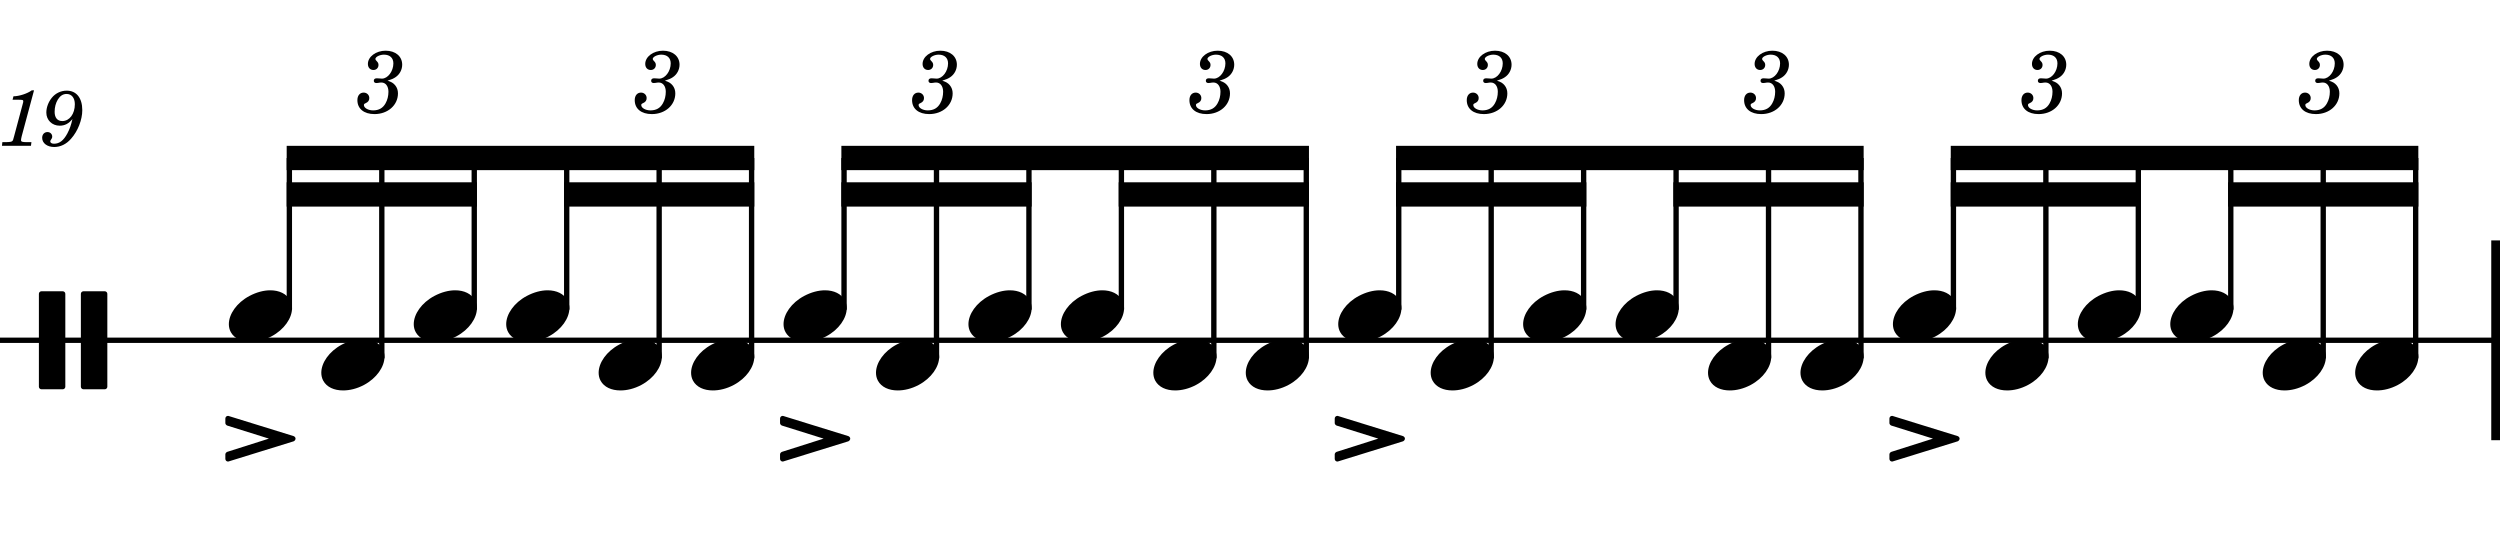 <?xml version="1.0" encoding="UTF-8" standalone="no"?>
<svg width="1275.59px" height="283.465px" viewBox="0 0 1275.59 283.465"
 xmlns="http://www.w3.org/2000/svg" xmlns:xlink="http://www.w3.org/1999/xlink" version="1.2" baseProfile="tiny">
<title>drum_rudiments (19)</title>
<desc>Generated by MuseScore 3.6.2</desc>
<polyline class="StaffLines" fill="none" stroke="#000000" stroke-width="2.73" stroke-linejoin="bevel" points="0,173.622 1275.59,173.622"/>
<path class="MeasureNumber" d="M17.359,46.097 L16.203,46.097 C14,47.738 9.766,49.128 6.875,49.128 L6.406,50.894 L9.156,50.894 C11.594,50.894 11.875,50.972 11.875,51.691 C11.875,52.05 11.875,52.05 11.484,53.488 L7.203,69.488 C6.672,71.488 6.641,71.613 6.281,71.972 C5.875,72.363 5.031,72.488 2.922,72.534 L1.203,72.534 L1,74.409 L15.797,74.409 L16.031,72.534 L13.875,72.534 C11.281,72.534 10.719,72.331 10.719,71.456 C10.719,71.175 10.875,70.253 11.078,69.488 L17.359,46.097 M36.953,60.738 C36.266,63.894 35.547,65.816 34.391,68.05 C32.438,71.691 30.359,73.331 27.547,73.331 C26.391,73.331 25.641,72.847 25.641,72.128 C25.641,71.847 25.719,71.738 26.031,71.253 C26.438,70.738 26.641,70.253 26.641,69.691 C26.641,68.378 25.594,67.378 24.234,67.378 C22.641,67.378 21.516,68.566 21.516,70.331 C21.516,73.05 24.078,75.003 27.641,75.003 C30.828,75.003 33.797,73.613 36.234,70.816 C39.719,66.925 41.984,61.128 41.984,56.206 C41.984,49.972 38.984,46.253 34.031,46.253 C31.078,46.253 28.312,47.581 26.469,49.847 C24.672,52.05 23.641,54.847 23.641,57.456 C23.641,61.253 26.547,64.128 30.438,64.128 C33.078,64.128 35.109,63.05 36.953,60.738 M34,47.941 C36.547,47.941 38.188,49.972 38.188,53.175 C38.188,58.128 35.469,61.769 31.797,61.769 C29.266,61.769 27.875,60.05 27.875,57.05 C27.875,54.691 28.438,52.566 29.516,50.769 C30.719,48.847 32.156,47.941 34,47.941"/>
<polyline class="BarLine" fill="none" stroke="#000000" stroke-width="4.46" stroke-linejoin="bevel" points="1273.36,122.652 1273.36,224.593"/>
<polyline class="Stem" fill="none" stroke="#000000" stroke-width="2.73" stroke-linejoin="bevel" points="147.641,158.046 147.641,80.61"/>
<polyline class="Stem" fill="none" stroke="#000000" stroke-width="2.73" stroke-linejoin="bevel" points="194.811,182.849 194.811,80.61"/>
<polyline class="Stem" fill="none" stroke="#000000" stroke-width="2.73" stroke-linejoin="bevel" points="241.981,158.046 241.981,80.61"/>
<polyline class="Stem" fill="none" stroke="#000000" stroke-width="2.73" stroke-linejoin="bevel" points="289.152,158.046 289.152,80.61"/>
<polyline class="Stem" fill="none" stroke="#000000" stroke-width="2.73" stroke-linejoin="bevel" points="336.322,182.849 336.322,80.61"/>
<polyline class="Stem" fill="none" stroke="#000000" stroke-width="2.73" stroke-linejoin="bevel" points="383.492,182.849 383.492,80.61"/>
<polyline class="Stem" fill="none" stroke="#000000" stroke-width="2.73" stroke-linejoin="bevel" points="430.663,158.046 430.663,80.61"/>
<polyline class="Stem" fill="none" stroke="#000000" stroke-width="2.73" stroke-linejoin="bevel" points="477.833,182.849 477.833,80.61"/>
<polyline class="Stem" fill="none" stroke="#000000" stroke-width="2.73" stroke-linejoin="bevel" points="525.003,158.046 525.003,80.61"/>
<polyline class="Stem" fill="none" stroke="#000000" stroke-width="2.73" stroke-linejoin="bevel" points="572.174,158.046 572.174,80.61"/>
<polyline class="Stem" fill="none" stroke="#000000" stroke-width="2.73" stroke-linejoin="bevel" points="619.344,182.849 619.344,80.61"/>
<polyline class="Stem" fill="none" stroke="#000000" stroke-width="2.73" stroke-linejoin="bevel" points="666.514,182.849 666.514,80.61"/>
<polyline class="Stem" fill="none" stroke="#000000" stroke-width="2.73" stroke-linejoin="bevel" points="713.685,158.046 713.685,80.61"/>
<polyline class="Stem" fill="none" stroke="#000000" stroke-width="2.73" stroke-linejoin="bevel" points="760.855,182.849 760.855,80.61"/>
<polyline class="Stem" fill="none" stroke="#000000" stroke-width="2.73" stroke-linejoin="bevel" points="808.025,158.046 808.025,80.61"/>
<polyline class="Stem" fill="none" stroke="#000000" stroke-width="2.73" stroke-linejoin="bevel" points="855.196,158.046 855.196,80.61"/>
<polyline class="Stem" fill="none" stroke="#000000" stroke-width="2.73" stroke-linejoin="bevel" points="902.366,182.849 902.366,80.61"/>
<polyline class="Stem" fill="none" stroke="#000000" stroke-width="2.73" stroke-linejoin="bevel" points="949.536,182.849 949.536,80.61"/>
<polyline class="Stem" fill="none" stroke="#000000" stroke-width="2.73" stroke-linejoin="bevel" points="996.707,158.046 996.707,80.61"/>
<polyline class="Stem" fill="none" stroke="#000000" stroke-width="2.73" stroke-linejoin="bevel" points="1043.88,182.849 1043.88,80.61"/>
<polyline class="Stem" fill="none" stroke="#000000" stroke-width="2.73" stroke-linejoin="bevel" points="1091.05,158.046 1091.05,80.61"/>
<polyline class="Stem" fill="none" stroke="#000000" stroke-width="2.73" stroke-linejoin="bevel" points="1138.22,158.046 1138.22,80.61"/>
<polyline class="Stem" fill="none" stroke="#000000" stroke-width="2.73" stroke-linejoin="bevel" points="1185.39,182.849 1185.39,80.61"/>
<polyline class="Stem" fill="none" stroke="#000000" stroke-width="2.73" stroke-linejoin="bevel" points="1232.56,182.849 1232.56,80.61"/>
<path class="Note" transform="matrix(0.992,0,0,0.992,116.769,161.22)" d="M31.5,-8.094 C29.703,-11.406 25.906,-13.203 21.297,-13.203 C17.906,-13.203 14.203,-12.203 10.594,-10.297 C4,-6.797 0,-0.906 0,4.203 C0,5.594 0.297,7 1,8.297 C2.797,11.594 6.594,13.297 11.203,13.297 C14.594,13.297 18.297,12.406 21.906,10.5 C28.5,7 32.5,1.094 32.5,-4 C32.5,-5.406 32.203,-6.797 31.5,-8.094"/>
<path class="Note" transform="matrix(0.992,0,0,0.992,163.939,186.024)" d="M31.5,-8.094 C29.703,-11.406 25.906,-13.203 21.297,-13.203 C17.906,-13.203 14.203,-12.203 10.594,-10.297 C4,-6.797 0,-0.906 0,4.203 C0,5.594 0.297,7 1,8.297 C2.797,11.594 6.594,13.297 11.203,13.297 C14.594,13.297 18.297,12.406 21.906,10.5 C28.5,7 32.5,1.094 32.5,-4 C32.5,-5.406 32.203,-6.797 31.5,-8.094"/>
<path class="Note" transform="matrix(0.992,0,0,0.992,211.109,161.22)" d="M31.5,-8.094 C29.703,-11.406 25.906,-13.203 21.297,-13.203 C17.906,-13.203 14.203,-12.203 10.594,-10.297 C4,-6.797 0,-0.906 0,4.203 C0,5.594 0.297,7 1,8.297 C2.797,11.594 6.594,13.297 11.203,13.297 C14.594,13.297 18.297,12.406 21.906,10.5 C28.5,7 32.5,1.094 32.5,-4 C32.5,-5.406 32.203,-6.797 31.5,-8.094"/>
<path class="Note" transform="matrix(0.992,0,0,0.992,258.28,161.22)" d="M31.5,-8.094 C29.703,-11.406 25.906,-13.203 21.297,-13.203 C17.906,-13.203 14.203,-12.203 10.594,-10.297 C4,-6.797 0,-0.906 0,4.203 C0,5.594 0.297,7 1,8.297 C2.797,11.594 6.594,13.297 11.203,13.297 C14.594,13.297 18.297,12.406 21.906,10.5 C28.5,7 32.5,1.094 32.5,-4 C32.5,-5.406 32.203,-6.797 31.5,-8.094"/>
<path class="Note" transform="matrix(0.992,0,0,0.992,305.45,186.024)" d="M31.5,-8.094 C29.703,-11.406 25.906,-13.203 21.297,-13.203 C17.906,-13.203 14.203,-12.203 10.594,-10.297 C4,-6.797 0,-0.906 0,4.203 C0,5.594 0.297,7 1,8.297 C2.797,11.594 6.594,13.297 11.203,13.297 C14.594,13.297 18.297,12.406 21.906,10.5 C28.5,7 32.5,1.094 32.5,-4 C32.5,-5.406 32.203,-6.797 31.5,-8.094"/>
<path class="Note" transform="matrix(0.992,0,0,0.992,352.62,186.024)" d="M31.5,-8.094 C29.703,-11.406 25.906,-13.203 21.297,-13.203 C17.906,-13.203 14.203,-12.203 10.594,-10.297 C4,-6.797 0,-0.906 0,4.203 C0,5.594 0.297,7 1,8.297 C2.797,11.594 6.594,13.297 11.203,13.297 C14.594,13.297 18.297,12.406 21.906,10.5 C28.5,7 32.5,1.094 32.5,-4 C32.5,-5.406 32.203,-6.797 31.5,-8.094"/>
<path class="Note" transform="matrix(0.992,0,0,0.992,399.791,161.22)" d="M31.5,-8.094 C29.703,-11.406 25.906,-13.203 21.297,-13.203 C17.906,-13.203 14.203,-12.203 10.594,-10.297 C4,-6.797 0,-0.906 0,4.203 C0,5.594 0.297,7 1,8.297 C2.797,11.594 6.594,13.297 11.203,13.297 C14.594,13.297 18.297,12.406 21.906,10.5 C28.5,7 32.5,1.094 32.5,-4 C32.5,-5.406 32.203,-6.797 31.5,-8.094"/>
<path class="Note" transform="matrix(0.992,0,0,0.992,446.961,186.024)" d="M31.5,-8.094 C29.703,-11.406 25.906,-13.203 21.297,-13.203 C17.906,-13.203 14.203,-12.203 10.594,-10.297 C4,-6.797 0,-0.906 0,4.203 C0,5.594 0.297,7 1,8.297 C2.797,11.594 6.594,13.297 11.203,13.297 C14.594,13.297 18.297,12.406 21.906,10.5 C28.5,7 32.5,1.094 32.5,-4 C32.5,-5.406 32.203,-6.797 31.5,-8.094"/>
<path class="Note" transform="matrix(0.992,0,0,0.992,494.131,161.22)" d="M31.5,-8.094 C29.703,-11.406 25.906,-13.203 21.297,-13.203 C17.906,-13.203 14.203,-12.203 10.594,-10.297 C4,-6.797 0,-0.906 0,4.203 C0,5.594 0.297,7 1,8.297 C2.797,11.594 6.594,13.297 11.203,13.297 C14.594,13.297 18.297,12.406 21.906,10.5 C28.5,7 32.5,1.094 32.5,-4 C32.5,-5.406 32.203,-6.797 31.5,-8.094"/>
<path class="Note" transform="matrix(0.992,0,0,0.992,541.301,161.22)" d="M31.5,-8.094 C29.703,-11.406 25.906,-13.203 21.297,-13.203 C17.906,-13.203 14.203,-12.203 10.594,-10.297 C4,-6.797 0,-0.906 0,4.203 C0,5.594 0.297,7 1,8.297 C2.797,11.594 6.594,13.297 11.203,13.297 C14.594,13.297 18.297,12.406 21.906,10.5 C28.5,7 32.5,1.094 32.5,-4 C32.5,-5.406 32.203,-6.797 31.5,-8.094"/>
<path class="Note" transform="matrix(0.992,0,0,0.992,588.472,186.024)" d="M31.5,-8.094 C29.703,-11.406 25.906,-13.203 21.297,-13.203 C17.906,-13.203 14.203,-12.203 10.594,-10.297 C4,-6.797 0,-0.906 0,4.203 C0,5.594 0.297,7 1,8.297 C2.797,11.594 6.594,13.297 11.203,13.297 C14.594,13.297 18.297,12.406 21.906,10.5 C28.5,7 32.5,1.094 32.5,-4 C32.5,-5.406 32.203,-6.797 31.5,-8.094"/>
<path class="Note" transform="matrix(0.992,0,0,0.992,635.642,186.024)" d="M31.5,-8.094 C29.703,-11.406 25.906,-13.203 21.297,-13.203 C17.906,-13.203 14.203,-12.203 10.594,-10.297 C4,-6.797 0,-0.906 0,4.203 C0,5.594 0.297,7 1,8.297 C2.797,11.594 6.594,13.297 11.203,13.297 C14.594,13.297 18.297,12.406 21.906,10.5 C28.5,7 32.5,1.094 32.5,-4 C32.5,-5.406 32.203,-6.797 31.5,-8.094"/>
<path class="Note" transform="matrix(0.992,0,0,0.992,682.812,161.22)" d="M31.5,-8.094 C29.703,-11.406 25.906,-13.203 21.297,-13.203 C17.906,-13.203 14.203,-12.203 10.594,-10.297 C4,-6.797 0,-0.906 0,4.203 C0,5.594 0.297,7 1,8.297 C2.797,11.594 6.594,13.297 11.203,13.297 C14.594,13.297 18.297,12.406 21.906,10.5 C28.5,7 32.5,1.094 32.5,-4 C32.5,-5.406 32.203,-6.797 31.5,-8.094"/>
<path class="Note" transform="matrix(0.992,0,0,0.992,729.983,186.024)" d="M31.5,-8.094 C29.703,-11.406 25.906,-13.203 21.297,-13.203 C17.906,-13.203 14.203,-12.203 10.594,-10.297 C4,-6.797 0,-0.906 0,4.203 C0,5.594 0.297,7 1,8.297 C2.797,11.594 6.594,13.297 11.203,13.297 C14.594,13.297 18.297,12.406 21.906,10.5 C28.5,7 32.5,1.094 32.5,-4 C32.5,-5.406 32.203,-6.797 31.5,-8.094"/>
<path class="Note" transform="matrix(0.992,0,0,0.992,777.153,161.22)" d="M31.5,-8.094 C29.703,-11.406 25.906,-13.203 21.297,-13.203 C17.906,-13.203 14.203,-12.203 10.594,-10.297 C4,-6.797 0,-0.906 0,4.203 C0,5.594 0.297,7 1,8.297 C2.797,11.594 6.594,13.297 11.203,13.297 C14.594,13.297 18.297,12.406 21.906,10.5 C28.5,7 32.5,1.094 32.5,-4 C32.5,-5.406 32.203,-6.797 31.5,-8.094"/>
<path class="Note" transform="matrix(0.992,0,0,0.992,824.323,161.22)" d="M31.5,-8.094 C29.703,-11.406 25.906,-13.203 21.297,-13.203 C17.906,-13.203 14.203,-12.203 10.594,-10.297 C4,-6.797 0,-0.906 0,4.203 C0,5.594 0.297,7 1,8.297 C2.797,11.594 6.594,13.297 11.203,13.297 C14.594,13.297 18.297,12.406 21.906,10.5 C28.5,7 32.5,1.094 32.5,-4 C32.5,-5.406 32.203,-6.797 31.5,-8.094"/>
<path class="Note" transform="matrix(0.992,0,0,0.992,871.494,186.024)" d="M31.5,-8.094 C29.703,-11.406 25.906,-13.203 21.297,-13.203 C17.906,-13.203 14.203,-12.203 10.594,-10.297 C4,-6.797 0,-0.906 0,4.203 C0,5.594 0.297,7 1,8.297 C2.797,11.594 6.594,13.297 11.203,13.297 C14.594,13.297 18.297,12.406 21.906,10.5 C28.5,7 32.5,1.094 32.5,-4 C32.5,-5.406 32.203,-6.797 31.5,-8.094"/>
<path class="Note" transform="matrix(0.992,0,0,0.992,918.664,186.024)" d="M31.5,-8.094 C29.703,-11.406 25.906,-13.203 21.297,-13.203 C17.906,-13.203 14.203,-12.203 10.594,-10.297 C4,-6.797 0,-0.906 0,4.203 C0,5.594 0.297,7 1,8.297 C2.797,11.594 6.594,13.297 11.203,13.297 C14.594,13.297 18.297,12.406 21.906,10.5 C28.5,7 32.5,1.094 32.5,-4 C32.5,-5.406 32.203,-6.797 31.5,-8.094"/>
<path class="Note" transform="matrix(0.992,0,0,0.992,965.834,161.22)" d="M31.5,-8.094 C29.703,-11.406 25.906,-13.203 21.297,-13.203 C17.906,-13.203 14.203,-12.203 10.594,-10.297 C4,-6.797 0,-0.906 0,4.203 C0,5.594 0.297,7 1,8.297 C2.797,11.594 6.594,13.297 11.203,13.297 C14.594,13.297 18.297,12.406 21.906,10.5 C28.5,7 32.5,1.094 32.5,-4 C32.5,-5.406 32.203,-6.797 31.5,-8.094"/>
<path class="Note" transform="matrix(0.992,0,0,0.992,1013,186.024)" d="M31.5,-8.094 C29.703,-11.406 25.906,-13.203 21.297,-13.203 C17.906,-13.203 14.203,-12.203 10.594,-10.297 C4,-6.797 0,-0.906 0,4.203 C0,5.594 0.297,7 1,8.297 C2.797,11.594 6.594,13.297 11.203,13.297 C14.594,13.297 18.297,12.406 21.906,10.5 C28.5,7 32.5,1.094 32.5,-4 C32.5,-5.406 32.203,-6.797 31.5,-8.094"/>
<path class="Note" transform="matrix(0.992,0,0,0.992,1060.18,161.22)" d="M31.5,-8.094 C29.703,-11.406 25.906,-13.203 21.297,-13.203 C17.906,-13.203 14.203,-12.203 10.594,-10.297 C4,-6.797 0,-0.906 0,4.203 C0,5.594 0.297,7 1,8.297 C2.797,11.594 6.594,13.297 11.203,13.297 C14.594,13.297 18.297,12.406 21.906,10.5 C28.5,7 32.5,1.094 32.5,-4 C32.5,-5.406 32.203,-6.797 31.5,-8.094"/>
<path class="Note" transform="matrix(0.992,0,0,0.992,1107.35,161.22)" d="M31.5,-8.094 C29.703,-11.406 25.906,-13.203 21.297,-13.203 C17.906,-13.203 14.203,-12.203 10.594,-10.297 C4,-6.797 0,-0.906 0,4.203 C0,5.594 0.297,7 1,8.297 C2.797,11.594 6.594,13.297 11.203,13.297 C14.594,13.297 18.297,12.406 21.906,10.5 C28.5,7 32.5,1.094 32.5,-4 C32.5,-5.406 32.203,-6.797 31.5,-8.094"/>
<path class="Note" transform="matrix(0.992,0,0,0.992,1154.52,186.024)" d="M31.5,-8.094 C29.703,-11.406 25.906,-13.203 21.297,-13.203 C17.906,-13.203 14.203,-12.203 10.594,-10.297 C4,-6.797 0,-0.906 0,4.203 C0,5.594 0.297,7 1,8.297 C2.797,11.594 6.594,13.297 11.203,13.297 C14.594,13.297 18.297,12.406 21.906,10.5 C28.5,7 32.5,1.094 32.5,-4 C32.5,-5.406 32.203,-6.797 31.5,-8.094"/>
<path class="Note" transform="matrix(0.992,0,0,0.992,1201.69,186.024)" d="M31.5,-8.094 C29.703,-11.406 25.906,-13.203 21.297,-13.203 C17.906,-13.203 14.203,-12.203 10.594,-10.297 C4,-6.797 0,-0.906 0,4.203 C0,5.594 0.297,7 1,8.297 C2.797,11.594 6.594,13.297 11.203,13.297 C14.594,13.297 18.297,12.406 21.906,10.5 C28.5,7 32.5,1.094 32.5,-4 C32.5,-5.406 32.203,-6.797 31.5,-8.094"/>
<path class="Clef" transform="matrix(0.992,0,0,0.992,19.843,173.622)" d="M12.297,-25.203 L1.297,-25.203 C0.594,-25.203 0,-24.594 0,-23.906 L0,23.906 C0,24.594 0.594,25.203 1.297,25.203 L12.297,25.203 C13,25.203 13.594,24.594 13.594,23.906 L13.594,-23.906 C13.594,-24.594 13,-25.203 12.297,-25.203 M33.906,-25.203 L22.906,-25.203 C22.203,-25.203 21.594,-24.594 21.594,-23.906 L21.594,23.906 C21.594,24.594 22.203,25.203 22.906,25.203 L33.906,25.203 C34.609,25.203 35.203,24.594 35.203,23.906 L35.203,-23.906 C35.203,-24.594 34.609,-25.203 33.906,-25.203"/>
<path class="Articulation" transform="matrix(0.992,0,0,0.992,114.982,212.191)" d="M35.109,10.406 L1.797,0.094 C1.703,0.094 1.5,0 1.406,0 C0.594,0 0,0.594 0,1.406 L0,3.703 C0,4.297 0.5,4.797 1,5 L22.406,11.703 L1,18.5 C0.5,18.703 0,19.203 0,19.797 L0,22.094 C0,22.906 0.594,23.5 1.406,23.5 C1.5,23.5 1.703,23.406 1.797,23.406 L35.109,13.094 C35.609,12.906 36.109,12.297 36.109,11.703 C36.109,11.094 35.609,10.594 35.109,10.406"/>
<path class="Articulation" transform="matrix(0.992,0,0,0.992,398.004,212.191)" d="M35.109,10.406 L1.797,0.094 C1.703,0.094 1.5,0 1.406,0 C0.594,0 0,0.594 0,1.406 L0,3.703 C0,4.297 0.5,4.797 1,5 L22.406,11.703 L1,18.5 C0.5,18.703 0,19.203 0,19.797 L0,22.094 C0,22.906 0.594,23.5 1.406,23.5 C1.5,23.5 1.703,23.406 1.797,23.406 L35.109,13.094 C35.609,12.906 36.109,12.297 36.109,11.703 C36.109,11.094 35.609,10.594 35.109,10.406"/>
<path class="Articulation" transform="matrix(0.992,0,0,0.992,681.026,212.191)" d="M35.109,10.406 L1.797,0.094 C1.703,0.094 1.5,0 1.406,0 C0.594,0 0,0.594 0,1.406 L0,3.703 C0,4.297 0.5,4.797 1,5 L22.406,11.703 L1,18.5 C0.5,18.703 0,19.203 0,19.797 L0,22.094 C0,22.906 0.594,23.5 1.406,23.5 C1.5,23.5 1.703,23.406 1.797,23.406 L35.109,13.094 C35.609,12.906 36.109,12.297 36.109,11.703 C36.109,11.094 35.609,10.594 35.109,10.406"/>
<path class="Articulation" transform="matrix(0.992,0,0,0.992,964.048,212.191)" d="M35.109,10.406 L1.797,0.094 C1.703,0.094 1.5,0 1.406,0 C0.594,0 0,0.594 0,1.406 L0,3.703 C0,4.297 0.5,4.797 1,5 L22.406,11.703 L1,18.5 C0.5,18.703 0,19.203 0,19.797 L0,22.094 C0,22.906 0.594,23.5 1.406,23.5 C1.5,23.5 1.703,23.406 1.797,23.406 L35.109,13.094 C35.609,12.906 36.109,12.297 36.109,11.703 C36.109,11.094 35.609,10.594 35.109,10.406"/>
<path class="Beam" fill-rule="evenodd" d="M146.277,74.409 L384.857,74.409 L384.857,86.811 L146.277,86.811 L146.277,74.409 "/>
<path class="Beam" fill-rule="evenodd" d="M146.277,93.012 L243.346,93.012 L243.346,105.413 L146.277,105.413 L146.277,93.012 "/>
<path class="Beam" fill-rule="evenodd" d="M287.788,93.012 L384.857,93.012 L384.857,105.413 L287.788,105.413 L287.788,93.012 "/>
<path class="Beam" fill-rule="evenodd" d="M429.299,74.409 L667.878,74.409 L667.878,86.811 L429.299,86.811 L429.299,74.409 "/>
<path class="Beam" fill-rule="evenodd" d="M429.299,93.012 L526.367,93.012 L526.367,105.413 L429.299,105.413 L429.299,93.012 "/>
<path class="Beam" fill-rule="evenodd" d="M570.809,93.012 L667.878,93.012 L667.878,105.413 L570.809,105.413 L570.809,93.012 "/>
<path class="Beam" fill-rule="evenodd" d="M712.32,74.409 L950.9,74.409 L950.9,86.811 L712.32,86.811 L712.32,74.409 "/>
<path class="Beam" fill-rule="evenodd" d="M712.32,93.012 L809.389,93.012 L809.389,105.413 L712.32,105.413 L712.32,93.012 "/>
<path class="Beam" fill-rule="evenodd" d="M853.831,93.012 L950.9,93.012 L950.9,105.413 L853.831,105.413 L853.831,93.012 "/>
<path class="Beam" fill-rule="evenodd" d="M995.342,74.409 L1233.92,74.409 L1233.92,86.811 L995.342,86.811 L995.342,74.409 "/>
<path class="Beam" fill-rule="evenodd" d="M995.342,93.012 L1092.41,93.012 L1092.41,105.413 L995.342,105.413 L995.342,93.012 "/>
<path class="Beam" fill-rule="evenodd" d="M1136.85,93.012 L1233.92,93.012 L1233.92,105.413 L1136.85,105.413 L1136.85,93.012 "/>
<path class="Tuplet" d="M197.744,41.166 C199.869,40.495 200.713,40.12 201.791,39.401 C203.916,38.01 205.213,35.541 205.213,33.01 C205.213,28.744 201.791,25.869 196.759,25.869 C191.853,25.869 187.713,28.916 187.713,32.62 C187.713,34.463 188.838,35.713 190.541,35.713 C192.025,35.713 193.119,34.635 193.119,33.151 C193.119,32.385 192.884,31.854 192.166,31.135 C191.713,30.729 191.541,30.401 191.541,30.088 C191.541,29.01 193.791,27.885 195.9,27.885 C198.916,27.885 200.713,29.557 200.713,32.338 C200.713,36.354 197.884,40.12 194.869,40.12 C194.728,40.12 194.322,40.088 193.838,40.041 C192.525,39.948 192.525,39.948 192.259,39.948 C191.259,39.948 190.728,40.401 190.728,41.213 C190.728,41.932 191.228,42.37 192.025,42.37 C192.259,42.37 192.572,42.338 192.931,42.291 C193.556,42.151 194.244,42.104 194.634,42.104 C196.759,42.104 198.197,43.995 198.197,46.791 C198.197,48.948 197.697,51.01 196.713,52.729 C195.369,55.151 193.291,56.323 190.369,56.323 C187.853,56.323 185.681,55.073 185.681,53.62 C185.681,53.135 185.869,52.948 186.588,52.635 C187.884,52.057 188.431,51.245 188.431,50.026 C188.431,48.448 187.166,47.245 185.556,47.245 C183.619,47.245 182.353,48.76 182.353,51.104 C182.353,55.479 185.681,58.213 191.088,58.213 C197.884,58.213 203.056,53.666 203.056,47.635 C203.056,46.026 202.556,44.62 201.619,43.495 C200.619,42.338 199.728,41.791 197.744,41.166"/>
<path class="Tuplet" d="M339.255,41.166 C341.38,40.495 342.223,40.12 343.302,39.401 C345.427,38.01 346.723,35.541 346.723,33.01 C346.723,28.744 343.302,25.869 338.27,25.869 C333.364,25.869 329.223,28.916 329.223,32.62 C329.223,34.463 330.348,35.713 332.052,35.713 C333.536,35.713 334.63,34.635 334.63,33.151 C334.63,32.385 334.395,31.854 333.677,31.135 C333.223,30.729 333.052,30.401 333.052,30.088 C333.052,29.01 335.302,27.885 337.411,27.885 C340.427,27.885 342.223,29.557 342.223,32.338 C342.223,36.354 339.395,40.12 336.38,40.12 C336.239,40.12 335.833,40.088 335.348,40.041 C334.036,39.948 334.036,39.948 333.77,39.948 C332.77,39.948 332.239,40.401 332.239,41.213 C332.239,41.932 332.739,42.37 333.536,42.37 C333.77,42.37 334.083,42.338 334.442,42.291 C335.067,42.151 335.755,42.104 336.145,42.104 C338.27,42.104 339.708,43.995 339.708,46.791 C339.708,48.948 339.208,51.01 338.223,52.729 C336.88,55.151 334.802,56.323 331.88,56.323 C329.364,56.323 327.192,55.073 327.192,53.62 C327.192,53.135 327.38,52.948 328.098,52.635 C329.395,52.057 329.942,51.245 329.942,50.026 C329.942,48.448 328.677,47.245 327.067,47.245 C325.13,47.245 323.864,48.76 323.864,51.104 C323.864,55.479 327.192,58.213 332.598,58.213 C339.395,58.213 344.567,53.666 344.567,47.635 C344.567,46.026 344.067,44.62 343.13,43.495 C342.13,42.338 341.239,41.791 339.255,41.166"/>
<path class="Tuplet" d="M480.766,41.166 C482.891,40.495 483.734,40.12 484.813,39.401 C486.938,38.01 488.234,35.541 488.234,33.01 C488.234,28.744 484.813,25.869 479.781,25.869 C474.875,25.869 470.734,28.916 470.734,32.62 C470.734,34.463 471.859,35.713 473.563,35.713 C475.047,35.713 476.141,34.635 476.141,33.151 C476.141,32.385 475.906,31.854 475.188,31.135 C474.734,30.729 474.563,30.401 474.563,30.088 C474.563,29.01 476.813,27.885 478.922,27.885 C481.938,27.885 483.734,29.557 483.734,32.338 C483.734,36.354 480.906,40.12 477.891,40.12 C477.75,40.12 477.344,40.088 476.859,40.041 C475.547,39.948 475.547,39.948 475.281,39.948 C474.281,39.948 473.75,40.401 473.75,41.213 C473.75,41.932 474.25,42.37 475.047,42.37 C475.281,42.37 475.594,42.338 475.953,42.291 C476.578,42.151 477.266,42.104 477.656,42.104 C479.781,42.104 481.219,43.995 481.219,46.791 C481.219,48.948 480.719,51.01 479.734,52.729 C478.391,55.151 476.313,56.323 473.391,56.323 C470.875,56.323 468.703,55.073 468.703,53.62 C468.703,53.135 468.891,52.948 469.609,52.635 C470.906,52.057 471.453,51.245 471.453,50.026 C471.453,48.448 470.188,47.245 468.578,47.245 C466.641,47.245 465.375,48.76 465.375,51.104 C465.375,55.479 468.703,58.213 474.109,58.213 C480.906,58.213 486.078,53.666 486.078,47.635 C486.078,46.026 485.578,44.62 484.641,43.495 C483.641,42.338 482.75,41.791 480.766,41.166"/>
<path class="Tuplet" d="M622.277,41.166 C624.402,40.495 625.245,40.12 626.324,39.401 C628.449,38.01 629.745,35.541 629.745,33.01 C629.745,28.744 626.324,25.869 621.292,25.869 C616.386,25.869 612.245,28.916 612.245,32.62 C612.245,34.463 613.37,35.713 615.074,35.713 C616.558,35.713 617.652,34.635 617.652,33.151 C617.652,32.385 617.417,31.854 616.699,31.135 C616.245,30.729 616.074,30.401 616.074,30.088 C616.074,29.01 618.324,27.885 620.433,27.885 C623.449,27.885 625.245,29.557 625.245,32.338 C625.245,36.354 622.417,40.12 619.402,40.12 C619.261,40.12 618.855,40.088 618.37,40.041 C617.058,39.948 617.058,39.948 616.792,39.948 C615.792,39.948 615.261,40.401 615.261,41.213 C615.261,41.932 615.761,42.37 616.558,42.37 C616.792,42.37 617.105,42.338 617.464,42.291 C618.089,42.151 618.777,42.104 619.167,42.104 C621.292,42.104 622.73,43.995 622.73,46.791 C622.73,48.948 622.23,51.01 621.245,52.729 C619.902,55.151 617.824,56.323 614.902,56.323 C612.386,56.323 610.214,55.073 610.214,53.62 C610.214,53.135 610.402,52.948 611.12,52.635 C612.417,52.057 612.964,51.245 612.964,50.026 C612.964,48.448 611.699,47.245 610.089,47.245 C608.152,47.245 606.886,48.76 606.886,51.104 C606.886,55.479 610.214,58.213 615.62,58.213 C622.417,58.213 627.589,53.666 627.589,47.635 C627.589,46.026 627.089,44.62 626.152,43.495 C625.152,42.338 624.261,41.791 622.277,41.166"/>
<path class="Tuplet" d="M763.788,41.166 C765.913,40.495 766.756,40.12 767.835,39.401 C769.96,38.01 771.256,35.541 771.256,33.01 C771.256,28.744 767.835,25.869 762.803,25.869 C757.897,25.869 753.756,28.916 753.756,32.62 C753.756,34.463 754.881,35.713 756.585,35.713 C758.069,35.713 759.163,34.635 759.163,33.151 C759.163,32.385 758.928,31.854 758.21,31.135 C757.756,30.729 757.585,30.401 757.585,30.088 C757.585,29.01 759.835,27.885 761.944,27.885 C764.96,27.885 766.756,29.557 766.756,32.338 C766.756,36.354 763.928,40.12 760.913,40.12 C760.772,40.12 760.366,40.088 759.881,40.041 C758.569,39.948 758.569,39.948 758.303,39.948 C757.303,39.948 756.772,40.401 756.772,41.213 C756.772,41.932 757.272,42.37 758.069,42.37 C758.303,42.37 758.616,42.338 758.975,42.291 C759.6,42.151 760.288,42.104 760.678,42.104 C762.803,42.104 764.241,43.995 764.241,46.791 C764.241,48.948 763.741,51.01 762.756,52.729 C761.413,55.151 759.335,56.323 756.413,56.323 C753.897,56.323 751.725,55.073 751.725,53.62 C751.725,53.135 751.913,52.948 752.631,52.635 C753.928,52.057 754.475,51.245 754.475,50.026 C754.475,48.448 753.21,47.245 751.6,47.245 C749.663,47.245 748.397,48.76 748.397,51.104 C748.397,55.479 751.725,58.213 757.131,58.213 C763.928,58.213 769.1,53.666 769.1,47.635 C769.1,46.026 768.6,44.62 767.663,43.495 C766.663,42.338 765.772,41.791 763.788,41.166"/>
<path class="Tuplet" d="M905.299,41.166 C907.424,40.495 908.267,40.12 909.345,39.401 C911.47,38.01 912.767,35.541 912.767,33.01 C912.767,28.744 909.345,25.869 904.314,25.869 C899.408,25.869 895.267,28.916 895.267,32.62 C895.267,34.463 896.392,35.713 898.095,35.713 C899.58,35.713 900.674,34.635 900.674,33.151 C900.674,32.385 900.439,31.854 899.72,31.135 C899.267,30.729 899.095,30.401 899.095,30.088 C899.095,29.01 901.345,27.885 903.455,27.885 C906.47,27.885 908.267,29.557 908.267,32.338 C908.267,36.354 905.439,40.12 902.424,40.12 C902.283,40.12 901.877,40.088 901.392,40.041 C900.08,39.948 900.08,39.948 899.814,39.948 C898.814,39.948 898.283,40.401 898.283,41.213 C898.283,41.932 898.783,42.37 899.58,42.37 C899.814,42.37 900.127,42.338 900.486,42.291 C901.111,42.151 901.799,42.104 902.189,42.104 C904.314,42.104 905.752,43.995 905.752,46.791 C905.752,48.948 905.252,51.01 904.267,52.729 C902.924,55.151 900.845,56.323 897.924,56.323 C895.408,56.323 893.236,55.073 893.236,53.62 C893.236,53.135 893.424,52.948 894.142,52.635 C895.439,52.057 895.986,51.245 895.986,50.026 C895.986,48.448 894.72,47.245 893.111,47.245 C891.174,47.245 889.908,48.76 889.908,51.104 C889.908,55.479 893.236,58.213 898.642,58.213 C905.439,58.213 910.611,53.666 910.611,47.635 C910.611,46.026 910.111,44.62 909.174,43.495 C908.174,42.338 907.283,41.791 905.299,41.166"/>
<path class="Tuplet" d="M1046.81,41.166 C1048.93,40.495 1049.78,40.12 1050.86,39.401 C1052.98,38.01 1054.28,35.541 1054.28,33.01 C1054.28,28.744 1050.86,25.869 1045.83,25.869 C1040.92,25.869 1036.78,28.916 1036.78,32.62 C1036.78,34.463 1037.9,35.713 1039.61,35.713 C1041.09,35.713 1042.18,34.635 1042.18,33.151 C1042.18,32.385 1041.95,31.854 1041.23,31.135 C1040.78,30.729 1040.61,30.401 1040.61,30.088 C1040.61,29.01 1042.86,27.885 1044.97,27.885 C1047.98,27.885 1049.78,29.557 1049.78,32.338 C1049.78,36.354 1046.95,40.12 1043.93,40.12 C1043.79,40.12 1043.39,40.088 1042.9,40.041 C1041.59,39.948 1041.59,39.948 1041.33,39.948 C1040.33,39.948 1039.79,40.401 1039.79,41.213 C1039.79,41.932 1040.29,42.37 1041.09,42.37 C1041.33,42.37 1041.64,42.338 1042,42.291 C1042.62,42.151 1043.31,42.104 1043.7,42.104 C1045.83,42.104 1047.26,43.995 1047.26,46.791 C1047.26,48.948 1046.76,51.01 1045.78,52.729 C1044.43,55.151 1042.36,56.323 1039.43,56.323 C1036.92,56.323 1034.75,55.073 1034.75,53.62 C1034.75,53.135 1034.93,52.948 1035.65,52.635 C1036.95,52.057 1037.5,51.245 1037.5,50.026 C1037.5,48.448 1036.23,47.245 1034.62,47.245 C1032.68,47.245 1031.42,48.76 1031.42,51.104 C1031.42,55.479 1034.75,58.213 1040.15,58.213 C1046.95,58.213 1052.12,53.666 1052.12,47.635 C1052.12,46.026 1051.62,44.62 1050.68,43.495 C1049.68,42.338 1048.79,41.791 1046.81,41.166"/>
<path class="Tuplet" d="M1188.32,41.166 C1190.45,40.495 1191.29,40.12 1192.37,39.401 C1194.49,38.01 1195.79,35.541 1195.79,33.01 C1195.79,28.744 1192.37,25.869 1187.34,25.869 C1182.43,25.869 1178.29,28.916 1178.29,32.62 C1178.29,34.463 1179.41,35.713 1181.12,35.713 C1182.6,35.713 1183.7,34.635 1183.7,33.151 C1183.7,32.385 1183.46,31.854 1182.74,31.135 C1182.29,30.729 1182.12,30.401 1182.12,30.088 C1182.12,29.01 1184.37,27.885 1186.48,27.885 C1189.49,27.885 1191.29,29.557 1191.29,32.338 C1191.29,36.354 1188.46,40.12 1185.45,40.12 C1185.3,40.12 1184.9,40.088 1184.41,40.041 C1183.1,39.948 1183.1,39.948 1182.84,39.948 C1181.84,39.948 1181.3,40.401 1181.3,41.213 C1181.3,41.932 1181.8,42.37 1182.6,42.37 C1182.84,42.37 1183.15,42.338 1183.51,42.291 C1184.13,42.151 1184.82,42.104 1185.21,42.104 C1187.34,42.104 1188.77,43.995 1188.77,46.791 C1188.77,48.948 1188.27,51.01 1187.29,52.729 C1185.95,55.151 1183.87,56.323 1180.95,56.323 C1178.43,56.323 1176.26,55.073 1176.26,53.62 C1176.26,53.135 1176.45,52.948 1177.16,52.635 C1178.46,52.057 1179.01,51.245 1179.01,50.026 C1179.01,48.448 1177.74,47.245 1176.13,47.245 C1174.2,47.245 1172.93,48.76 1172.93,51.104 C1172.93,55.479 1176.26,58.213 1181.66,58.213 C1188.46,58.213 1193.63,53.666 1193.63,47.635 C1193.63,46.026 1193.13,44.62 1192.2,43.495 C1191.2,42.338 1190.3,41.791 1188.32,41.166"/>
</svg>
